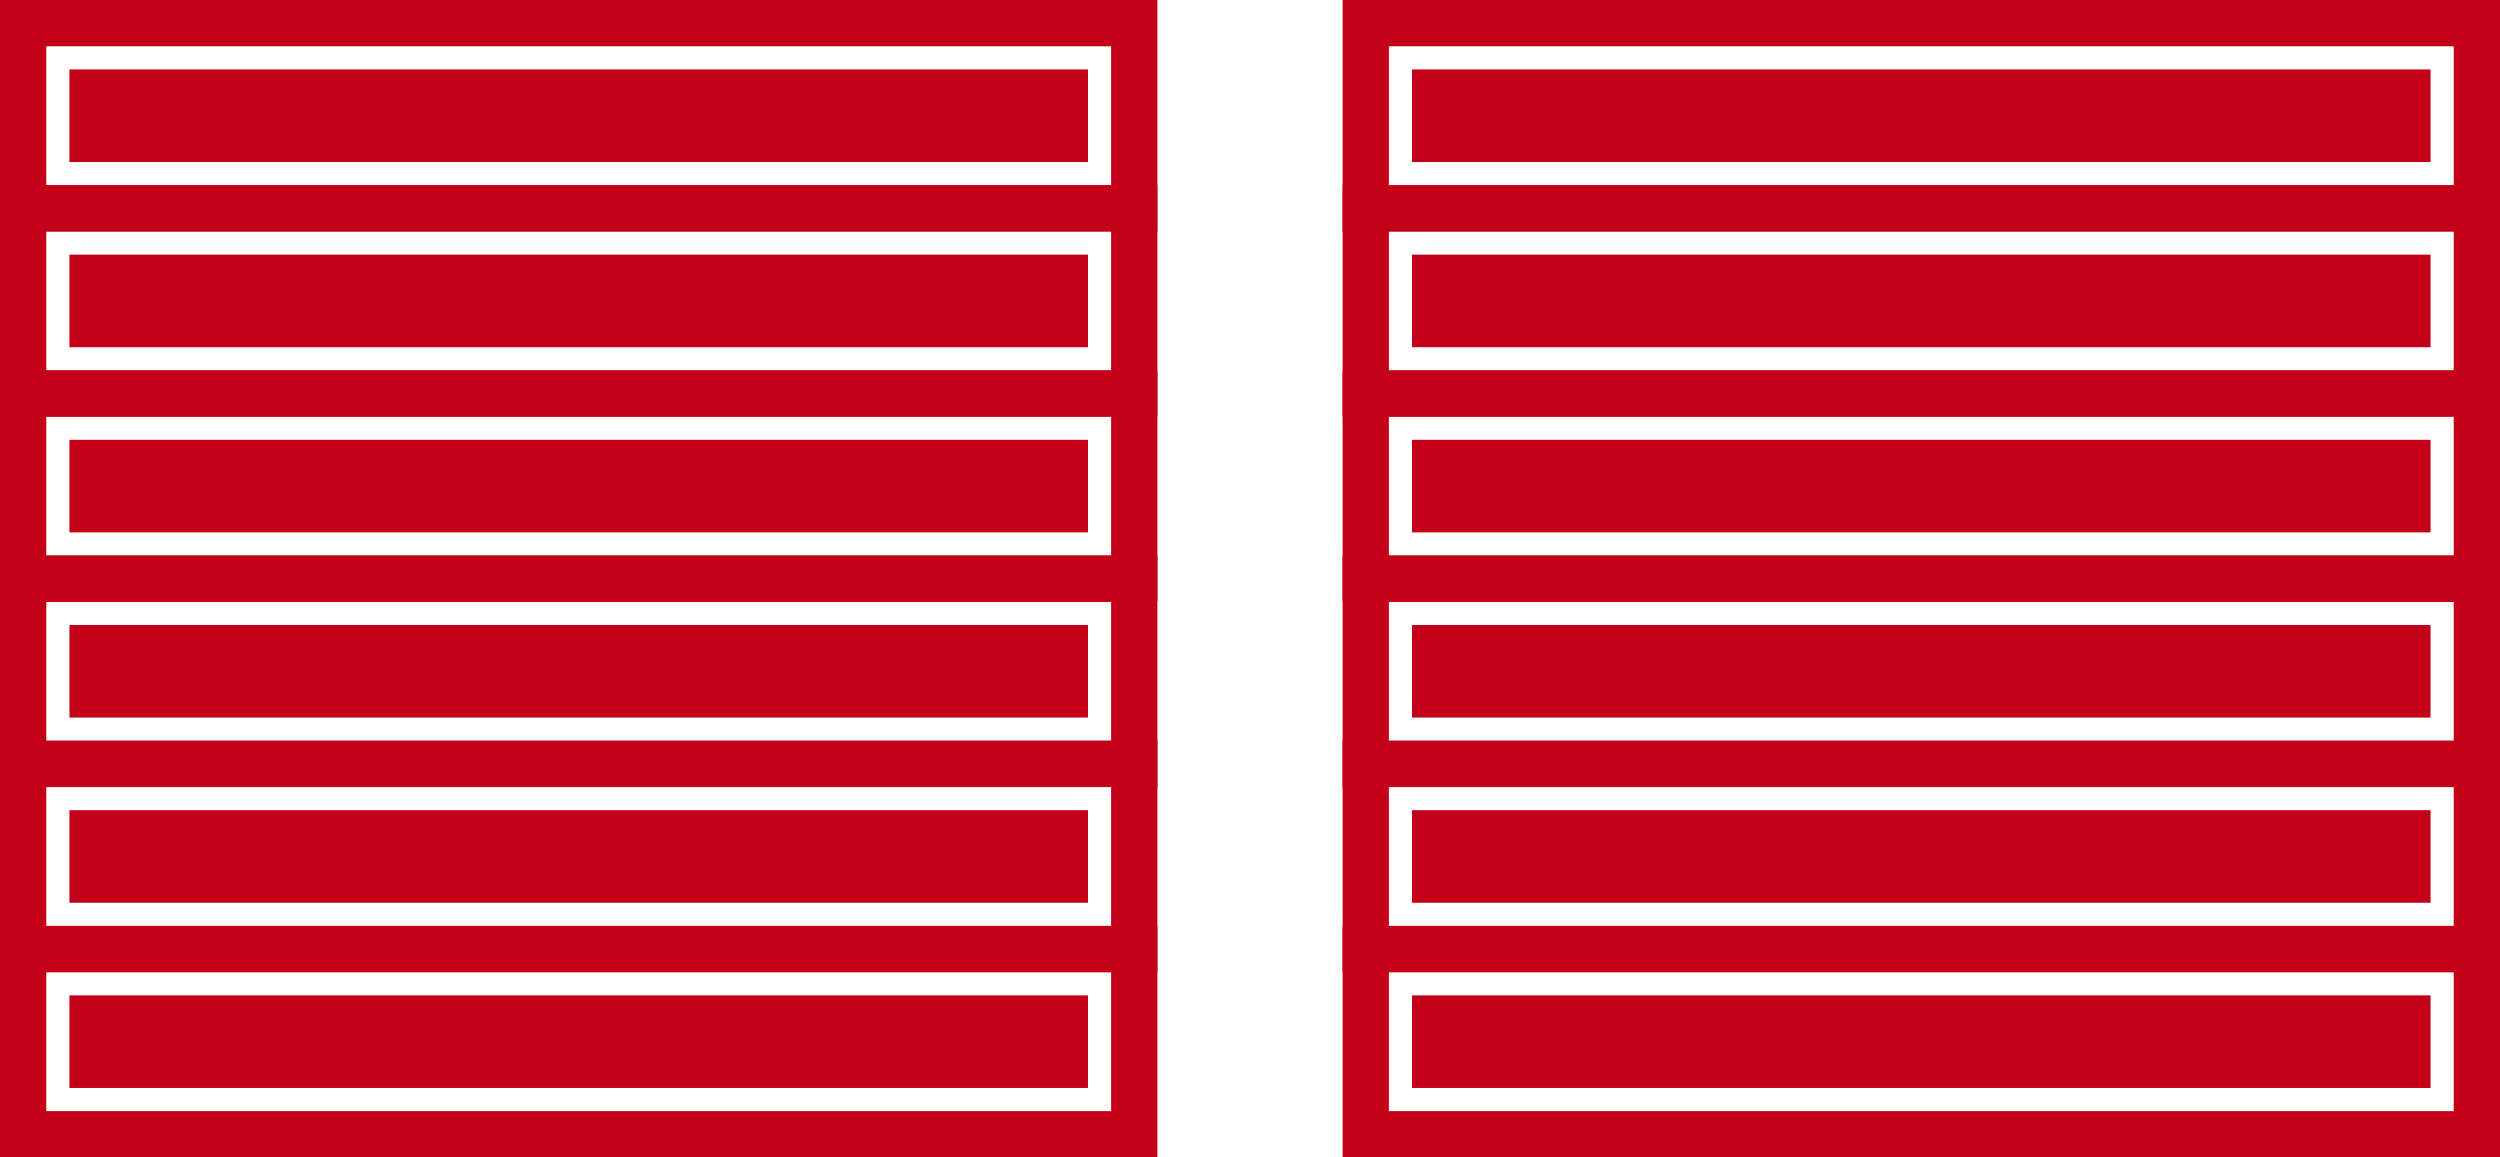 <?xml version="1.0" encoding="UTF-8" standalone="no"?>
<svg
   xmlns:dc="http://purl.org/dc/elements/1.1/"
   xmlns:cc="http://creativecommons.org/ns#"
   xmlns:rdf="http://www.w3.org/1999/02/22-rdf-syntax-ns#"
   xmlns:svg="http://www.w3.org/2000/svg"
   xmlns="http://www.w3.org/2000/svg"
   id="svg34"
   version="1.1"
   viewBox="0 0 108 50"
   height="50"
   width="108">
  <defs
     id="defs4">
    <style
       id="style2">
            .cls-1{fill:none;stroke:#c40018;stroke-miterlimit:10;stroke-width:2px}.cls-2{fill:#c40018}
        </style>
  </defs>
  <g
     transform="translate(1 1)"
     data-name="Group 12"
     id="Group_12">
    <g
       transform="rotate(90,24,24)"
       data-name="Group 11"
       id="Group_11">
      <path
         style="fill:none;stroke:#c40018;stroke-width:2px;stroke-miterlimit:10"
         data-name="Rectangle Copy 15"
         class="cls-1"
         d="M 0,0 H 8 V 48 H 0 Z"
         id="Rectangle_Copy_15" />
      <path
         style="fill:none;stroke:#c40018;stroke-width:2px;stroke-miterlimit:10"
         transform="translate(8)"
         data-name="Rectangle Copy 50"
         class="cls-1"
         d="M 0,0 H 8 V 48 H 0 Z"
         id="Rectangle_Copy_50" />
      <path
         style="fill:none;stroke:#c40018;stroke-width:2px;stroke-miterlimit:10"
         transform="translate(16)"
         data-name="Rectangle Copy 51"
         class="cls-1"
         d="M 0,0 H 8 V 48 H 0 Z"
         id="Rectangle_Copy_51" />
      <path
         style="fill:none;stroke:#c40018;stroke-width:2px;stroke-miterlimit:10"
         transform="translate(24)"
         data-name="Rectangle Copy 52"
         class="cls-1"
         d="M 0,0 H 8 V 48 H 0 Z"
         id="Rectangle_Copy_52" />
      <path
         style="fill:none;stroke:#c40018;stroke-width:2px;stroke-miterlimit:10"
         transform="translate(32)"
         data-name="Rectangle Copy 53"
         class="cls-1"
         d="M 0,0 H 8 V 48 H 0 Z"
         id="Rectangle_Copy_53" />
      <path
         style="fill:none;stroke:#c40018;stroke-width:2px;stroke-miterlimit:10"
         transform="translate(40)"
         data-name="Rectangle Copy 54"
         class="cls-1"
         d="M 0,0 H 8 V 48 H 0 Z"
         id="Rectangle_Copy_54" />
      <path
         style="fill:#c40018"
         transform="translate(2,2)"
         data-name="Rectangle Copy 66"
         class="cls-2"
         d="M 0,0 H 4 V 44 H 0 Z"
         id="Rectangle_Copy_66" />
      <path
         style="fill:#c40018"
         transform="translate(10,2)"
         data-name="Rectangle Copy 67"
         class="cls-2"
         d="M 0,0 H 4 V 44 H 0 Z"
         id="Rectangle_Copy_67" />
      <path
         style="fill:#c40018"
         transform="translate(18,2)"
         data-name="Rectangle Copy 68"
         class="cls-2"
         d="M 0,0 H 4 V 44 H 0 Z"
         id="Rectangle_Copy_68" />
      <path
         style="fill:#c40018"
         transform="translate(26,2)"
         data-name="Rectangle Copy 69"
         class="cls-2"
         d="M 0,0 H 4 V 44 H 0 Z"
         id="Rectangle_Copy_69" />
      <path
         style="fill:#c40018"
         transform="translate(34,2)"
         data-name="Rectangle Copy 70"
         class="cls-2"
         d="M 0,0 H 4 V 44 H 0 Z"
         id="Rectangle_Copy_70" />
      <path
         style="fill:#c40018"
         transform="translate(42,2)"
         data-name="Rectangle Copy 71"
         class="cls-2"
         d="M 0,0 H 4 V 44 H 0 Z"
         id="Rectangle_Copy_71" />
    </g>
    <g
       transform="rotate(90,53,53)"
       data-name="Group 10"
       id="Group_10">
      <g
         data-name="Group 19 Copy"
         id="Group_19_Copy">
        <path
           style="fill:none;stroke:#c40018;stroke-width:2px;stroke-miterlimit:10"
           data-name="Rectangle Copy 15"
           class="cls-1"
           d="M 0,0 H 8 V 48 H 0 Z"
           id="Rectangle_Copy_15-2" />
        <path
           style="fill:none;stroke:#c40018;stroke-width:2px;stroke-miterlimit:10"
           transform="translate(8)"
           data-name="Rectangle Copy 50"
           class="cls-1"
           d="M 0,0 H 8 V 48 H 0 Z"
           id="Rectangle_Copy_50-2" />
        <path
           style="fill:none;stroke:#c40018;stroke-width:2px;stroke-miterlimit:10"
           transform="translate(16)"
           data-name="Rectangle Copy 51"
           class="cls-1"
           d="M 0,0 H 8 V 48 H 0 Z"
           id="Rectangle_Copy_51-2" />
        <path
           style="fill:none;stroke:#c40018;stroke-width:2px;stroke-miterlimit:10"
           transform="translate(24)"
           data-name="Rectangle Copy 52"
           class="cls-1"
           d="M 0,0 H 8 V 48 H 0 Z"
           id="Rectangle_Copy_52-2" />
        <path
           style="fill:none;stroke:#c40018;stroke-width:2px;stroke-miterlimit:10"
           transform="translate(32)"
           data-name="Rectangle Copy 53"
           class="cls-1"
           d="M 0,0 H 8 V 48 H 0 Z"
           id="Rectangle_Copy_53-2" />
        <path
           style="fill:none;stroke:#c40018;stroke-width:2px;stroke-miterlimit:10"
           transform="translate(40)"
           data-name="Rectangle Copy 54"
           class="cls-1"
           d="M 0,0 H 8 V 48 H 0 Z"
           id="Rectangle_Copy_54-2" />
      </g>
      <path
         style="fill:#c40018"
         transform="translate(2,2)"
         data-name="Rectangle Copy 72"
         class="cls-2"
         d="M 0,0 H 4 V 44 H 0 Z"
         id="Rectangle_Copy_72" />
      <path
         style="fill:#c40018"
         transform="translate(10,2)"
         data-name="Rectangle Copy 73"
         class="cls-2"
         d="M 0,0 H 4 V 44 H 0 Z"
         id="Rectangle_Copy_73" />
      <path
         style="fill:#c40018"
         transform="translate(18,2)"
         data-name="Rectangle Copy 74"
         class="cls-2"
         d="M 0,0 H 4 V 44 H 0 Z"
         id="Rectangle_Copy_74" />
      <path
         style="fill:#c40018"
         transform="translate(26,2)"
         data-name="Rectangle Copy 75"
         class="cls-2"
         d="M 0,0 H 4 V 44 H 0 Z"
         id="Rectangle_Copy_75" />
      <path
         style="fill:#c40018"
         transform="translate(34,2)"
         data-name="Rectangle Copy 76"
         class="cls-2"
         d="M 0,0 H 4 V 44 H 0 Z"
         id="Rectangle_Copy_76" />
      <path
         style="fill:#c40018"
         transform="translate(42,2)"
         data-name="Rectangle Copy 77"
         class="cls-2"
         d="M 0,0 H 4 V 44 H 0 Z"
         id="Rectangle_Copy_77" />
    </g>
  </g>
</svg>
